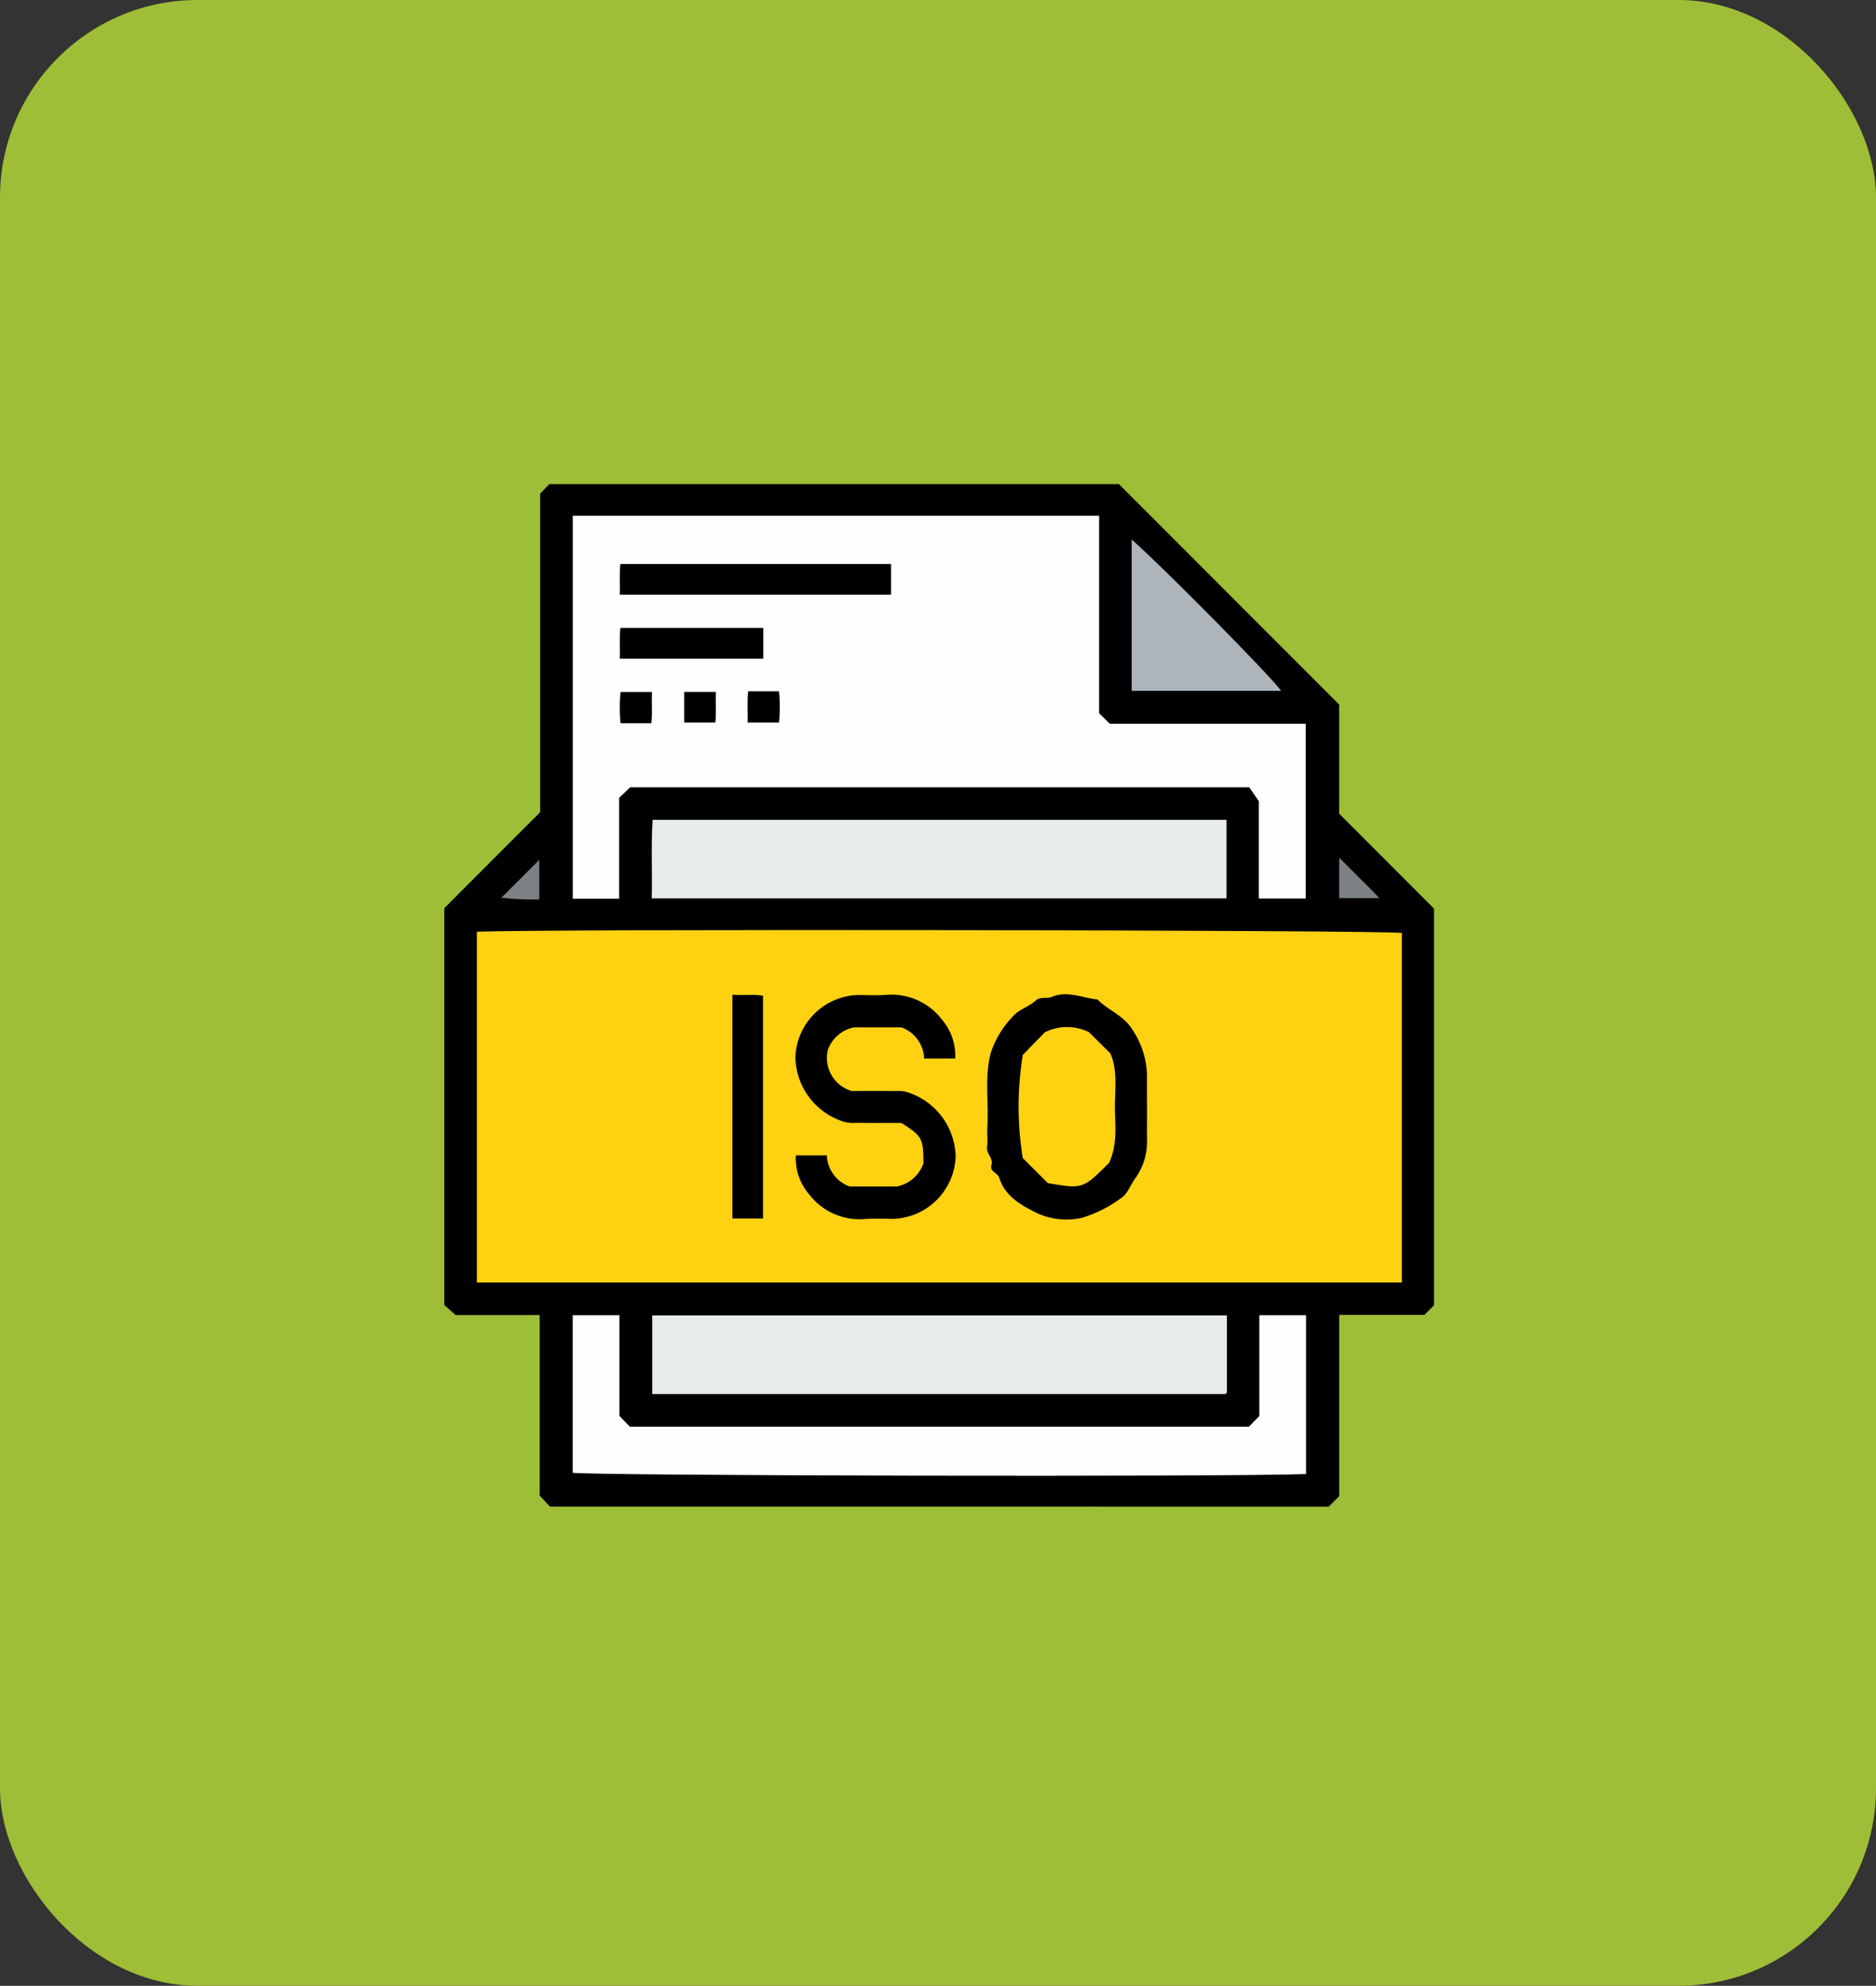 <svg xmlns="http://www.w3.org/2000/svg" xmlns:xlink="http://www.w3.org/1999/xlink" width="190" height="201" viewBox="0 0 190 201">
  <rect x="0" y="0" width="190" height="201" fill="#333333" stroke="none"/>
  <defs>
    <clipPath id="clip-path">
      <rect id="Rectángulo_39297" data-name="Rectángulo 39297" width="100.24" height="103.5" fill="none"/>
    </clipPath>
  </defs>
  <g id="Grupo_850457" data-name="Grupo 850457" transform="translate(-180 -4648)">
    <rect id="Rectángulo_39176" data-name="Rectángulo 39176" width="190" height="201" rx="20" transform="translate(180 4648)" fill="#9fbe37"/>
    <g id="Grupo_850226" data-name="Grupo 850226" transform="translate(225 4697)">
      <g id="Grupo_850225" data-name="Grupo 850225" transform="translate(0 0)" clip-path="url(#clip-path)">
        <path id="Trazado_586936" data-name="Trazado 586936" d="M89.571,103.5l1.063-1.063V84.093h8.632c.357-.357.642-.642.974-.976V42.971c-3.178-3.18-6.37-6.372-9.61-9.612V22.314L68.323,0H10.635c-.252.263-.577.6-.929.965V33.214L0,42.922V83.1l1.146,1.005H9.659v18.271c.419.455.738.8,1.032,1.121Z" transform="translate(0 0)"/>
        <path id="Trazado_586937" data-name="Trazado 586937" d="M1.479,55.927H95.164V20.551c-1.741-.3-86.379-.426-93.685-.127Z" transform="translate(1.817 24.885)" fill="#fed211"/>
        <path id="Trazado_586938" data-name="Trazado 586938" d="M59.145,1.437H5.837V40.2h4.7V29.986l1.112-1.061h62.7l.969,1.4v9.855h4.754V22.491H60.219l-1.074-1.074Z" transform="translate(7.172 1.766)" fill="#fefefe"/>
        <path id="Trazado_586939" data-name="Trazado 586939" d="M80.106,37.745H75.377v10.2c-.408.421-.738.758-1.059,1.088h-62.7l-1.052-1.1V37.747H5.835V53.691c1.752.31,66.361.439,74.271.134Z" transform="translate(7.169 46.377)" fill="#fefefe"/>
        <path id="Trazado_586940" data-name="Trazado 586940" d="M9.449,37.755v7.963H67.506c-.02.018.038-.02.074-.074a.331.331,0,0,0,.067-.174c0-2.552,0-5.1,0-7.716Z" transform="translate(11.61 46.389)" fill="#e6ebec"/>
        <path id="Trazado_586941" data-name="Trazado 586941" d="M67.641,23.2V15.248H9.515c-.172,2.579-.022,5.235-.089,7.956Z" transform="translate(11.582 18.735)" fill="#e6ebec"/>
        <path id="Trazado_586942" data-name="Trazado 586942" d="M31.237,2.517V17.839H46.374C45.458,16.484,34.582,5.468,31.237,2.517" transform="translate(38.38 3.093)" fill="#aeb5ba"/>
        <path id="Trazado_586943" data-name="Trazado 586943" d="M6.476,21.071V17.064L2.558,20.982c.025-.176.009-.089.013-.087a27.776,27.776,0,0,0,3.9.176" transform="translate(3.143 20.966)" fill="#7b8185"/>
        <path id="Trazado_586944" data-name="Trazado 586944" d="M40.667,16.966v4.1h4.07c-.662-.713-1.293-1.313-1.9-1.926-.655-.662-1.317-1.319-2.169-2.171" transform="translate(49.967 20.846)" fill="#7b8185"/>
        <path id="Trazado_586945" data-name="Trazado 586945" d="M26.694,36.166c2.1,1.333,2.229,1.565,2.229,4.1A3.6,3.6,0,0,1,26.229,42.6H21.466a3.463,3.463,0,0,1-2.322-3.154H16a5.623,5.623,0,0,0,1.391,4,6.411,6.411,0,0,0,5.663,2.436c.938-.06,1.885-.016,2.828-.009A6.548,6.548,0,0,0,32.186,39.6a6.984,6.984,0,0,0-4.945-6.561,3.492,3.492,0,0,0-1.163-.1c-1.547-.022-3.1-.009-4.411-.009a3.479,3.479,0,0,1-2.418-4.174,3.551,3.551,0,0,1,2.661-2.267h4.765a3.466,3.466,0,0,1,2.32,3.156h3.149a5.643,5.643,0,0,0-1.391-4,6.415,6.415,0,0,0-5.665-2.436c-.938.06-1.883.016-2.826.009a6.544,6.544,0,0,0-6.307,6.272A6.981,6.981,0,0,0,20.9,36.054a3.5,3.5,0,0,0,1.166.1c1.547.022,3.093.009,4.631.009" transform="translate(19.6 28.497)"/>
        <path id="Trazado_586946" data-name="Trazado 586946" d="M40.868,34.47c0-1.01-.013-2.017,0-3.027a8.625,8.625,0,0,0-1.453-4.651c-.874-1.471-2.454-1.972-3.555-3.089-1.531-.165-3.078-.916-4.582-.285-.577.243-1.206-.038-1.658.372-.713.649-1.765.943-2.325,1.609a9.661,9.661,0,0,0-2.244,3.691c-.664,2.505-.187,5.012-.354,7.511-.047.669.067,1.355-.029,2.015-.1.7.666,1.123.444,1.856-.2.642.637.776.791,1.275.582,1.885,2.255,2.795,3.764,3.546a7.146,7.146,0,0,0,4.716.477,13.165,13.165,0,0,0,3.831-1.948c.646-.381.958-1.315,1.442-1.986A6.387,6.387,0,0,0,40.871,37.9c-.013-1.143,0-2.287,0-3.43" transform="translate(30.3 28.468)"/>
        <path id="Trazado_586947" data-name="Trazado 586947" d="M13.092,45.843h3.1V23.3c-.949-.194-1.995.011-3.1-.111Z" transform="translate(16.086 28.491)"/>
        <path id="Trazado_586948" data-name="Trazado 586948" d="M35.447,6.74V3.629H8.032c-.107.965-.018,2.008-.056,3.111Z" transform="translate(9.8 4.459)"/>
        <path id="Trazado_586949" data-name="Trazado 586949" d="M22.507,9.643V6.534H8.032c-.107.963-.016,2.006-.056,3.109Z" transform="translate(9.8 8.028)"/>
        <path id="Trazado_586950" data-name="Trazado 586950" d="M8.051,12.607h3.122c.114-1.021.02-2.059.06-3.165H8.056a15.631,15.631,0,0,0,0,3.165" transform="translate(9.796 11.601)"/>
        <path id="Trazado_586951" data-name="Trazado 586951" d="M10.9,9.44v3.1h3.158c.1-.952.011-1.992.053-3.1Z" transform="translate(13.391 11.599)"/>
        <path id="Trazado_586952" data-name="Trazado 586952" d="M16.966,9.409H13.843c-.114,1.021-.02,2.059-.06,3.165h3.178a15.631,15.631,0,0,0,0-3.165" transform="translate(16.935 11.561)"/>
        <path id="Trazado_586953" data-name="Trazado 586953" d="M35.266,38.4c.871-1.914.6-3.778.586-5.607s.3-3.7-.455-5.463c-.742-.735-1.5-1.487-2.2-2.173a5.042,5.042,0,0,0-4.455.038l-2.215,2.275a32.151,32.151,0,0,0-.007,10.45c.856.854,1.609,1.609,2.536,2.534,3.548.6,3.548.6,6.207-2.055" transform="translate(32.067 30.3)" fill="#fed211"/>
      </g>
    </g>
  </g>
</svg>
